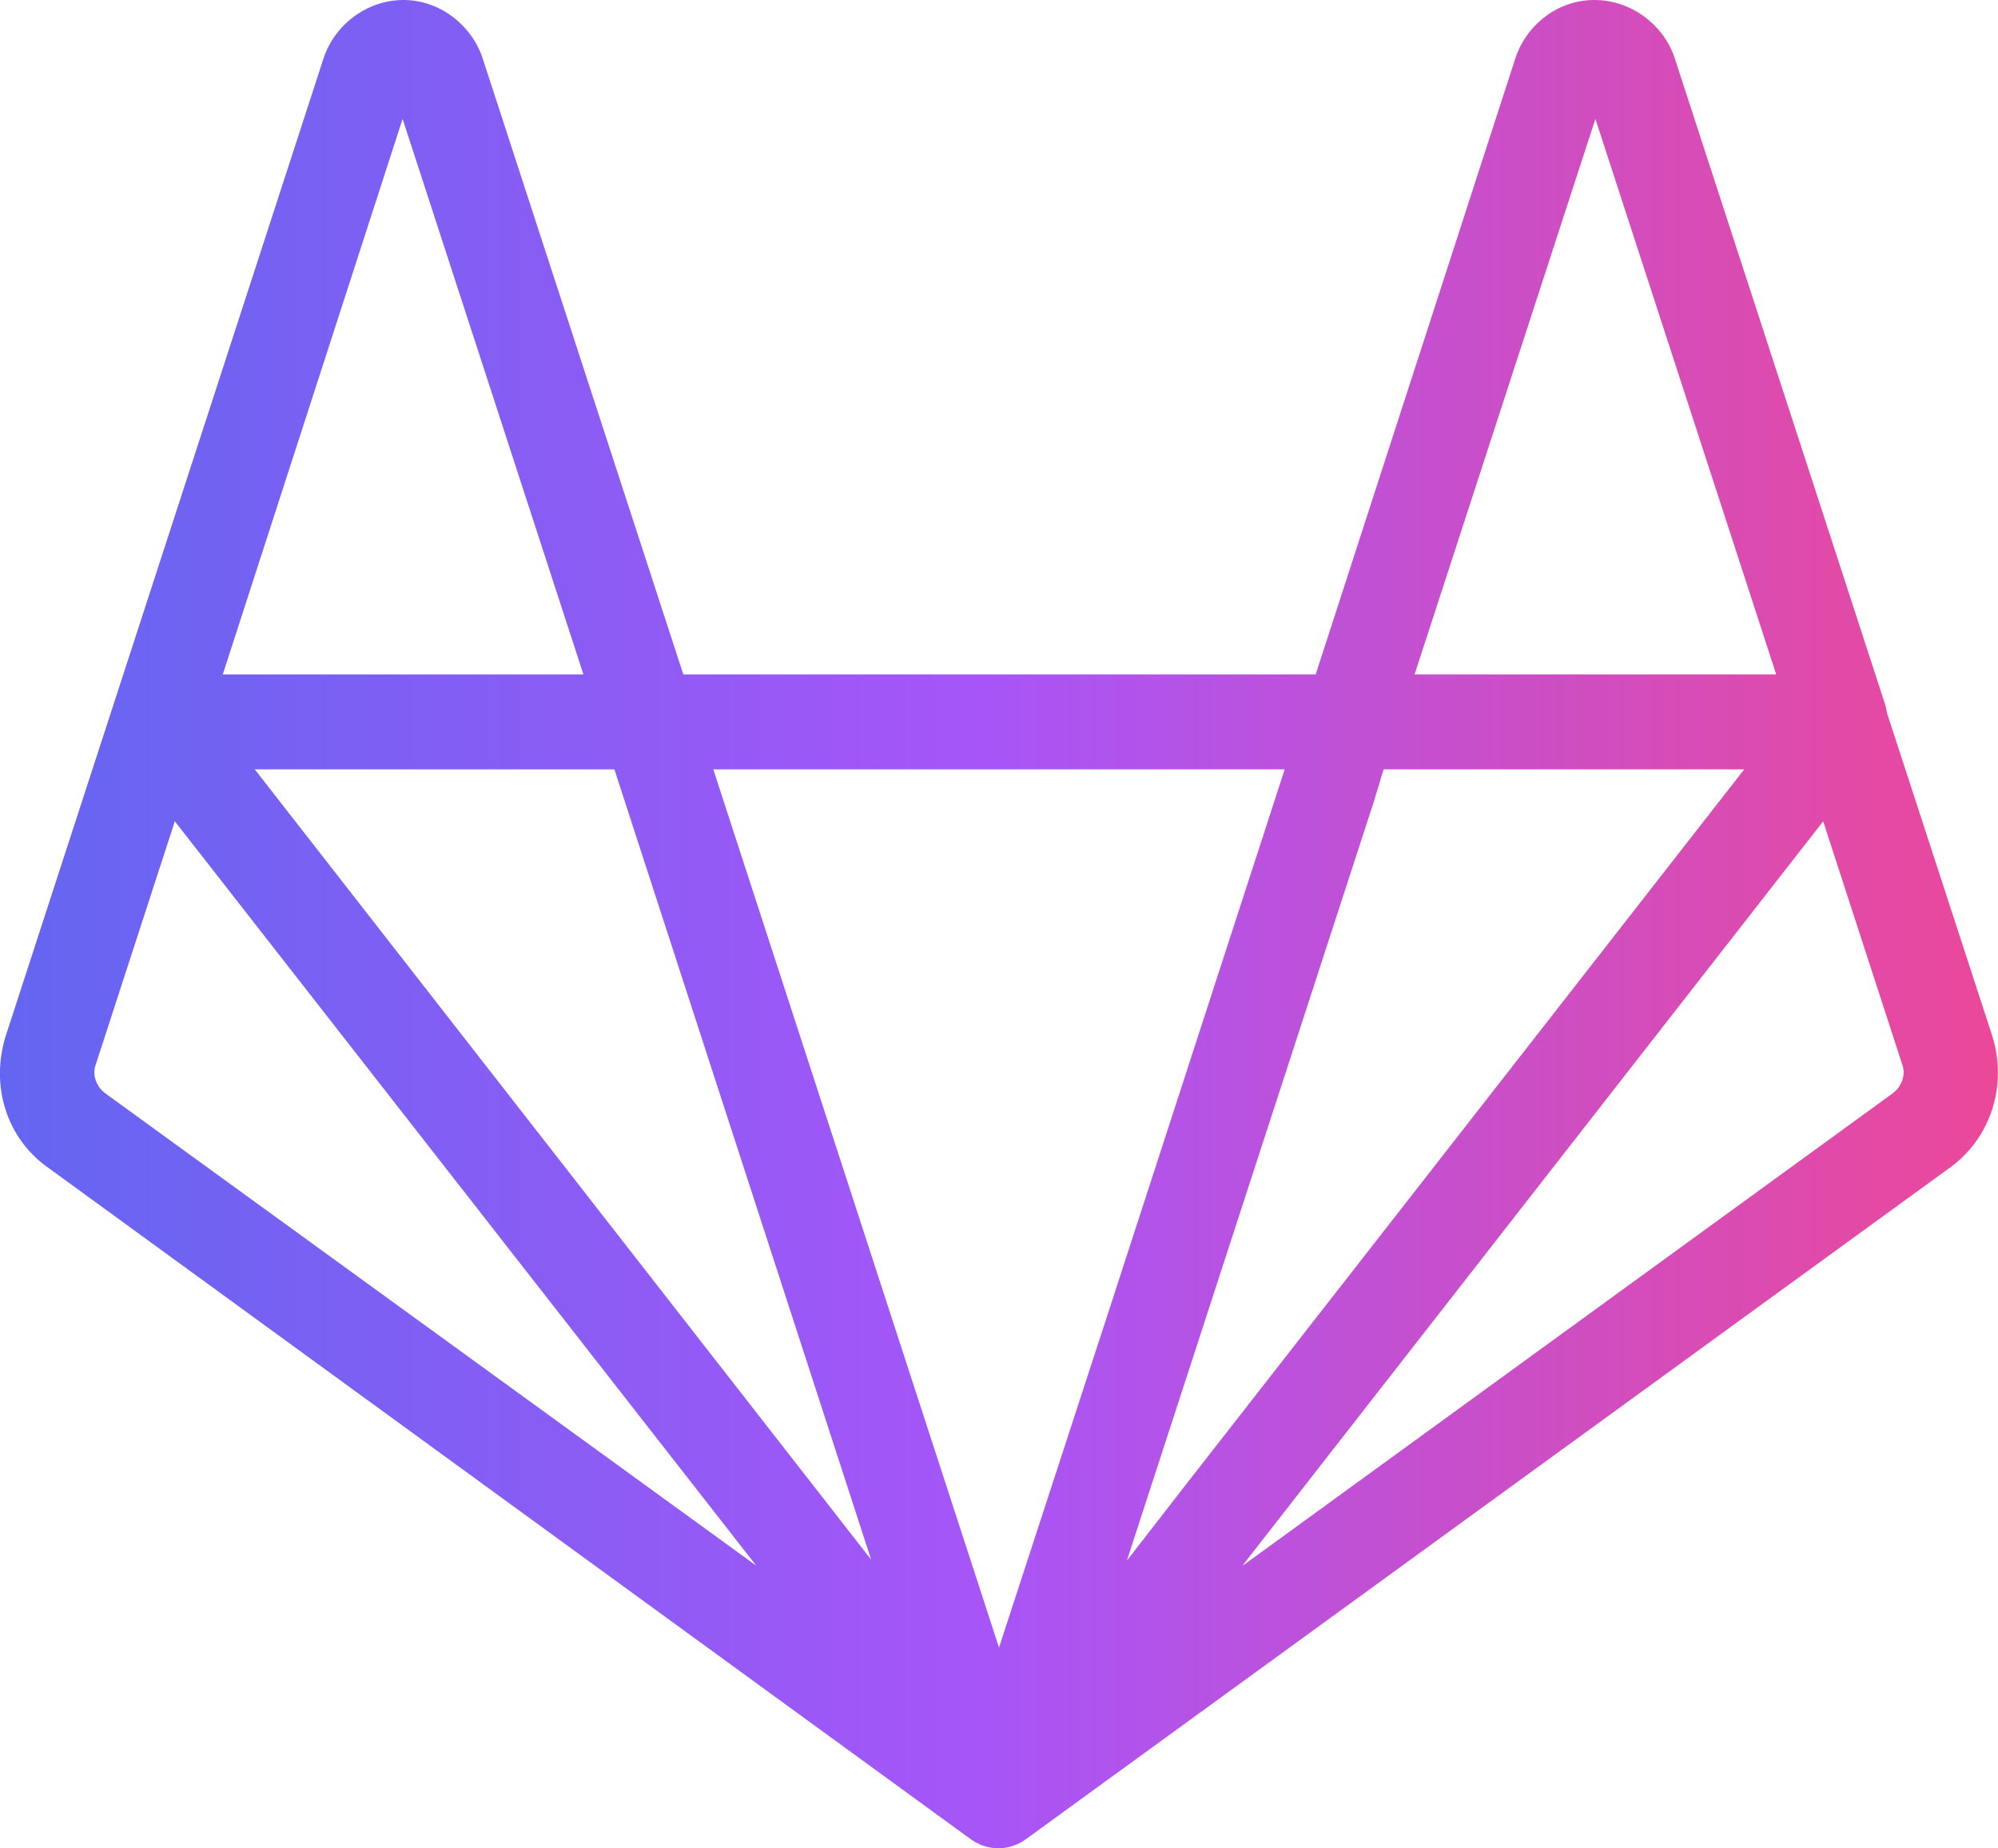 <?xml version="1.0" encoding="UTF-8"?><svg id="Layer_2" xmlns="http://www.w3.org/2000/svg" xmlns:xlink="http://www.w3.org/1999/xlink" viewBox="0 0 20 18.5"><defs><style>.cls-1{fill:url(#linear-gradient);}</style><linearGradient id="linear-gradient" x1="0" y1="9.25" x2="20" y2="9.25" gradientTransform="matrix(1, 0, 0, 1, 0, 0)" gradientUnits="userSpaceOnUse"><stop offset="0" stop-color="#6366f1"/><stop offset=".5" stop-color="#a855f7"/><stop offset="1" stop-color="#ec4899"/></linearGradient></defs><g id="Layer_1-2"><path class="cls-1" d="M19.94,10.36l-1.05-3.22s-.01-.06-.02-.09L16.76,.57c-.11-.32-.43-.57-.8-.57s-.68,.25-.79,.58l-2,6.17H6.84L4.83,.58c-.11-.33-.43-.58-.79-.58h0c-.37,0-.69,.25-.8,.58L1.13,7.07h0L.06,10.36c-.16,.5,0,1.04,.44,1.34l9.22,6.71c.17,.12,.39,.12,.56-.01l9.22-6.7c.43-.3,.6-.84,.44-1.34M6.15,7.7l2.57,7.91L2.55,7.7m8.73,7.92l2.47-7.59,.1-.33h3.61l-5.59,7.16M15.97,1.19l1.81,5.56h-3.62m-1.3,.95l-1.79,5.51-1.07,3.28L7.14,7.7M4.03,1.19l1.81,5.56H2.23m-1.18,4.19c-.09-.07-.13-.19-.09-.29l.79-2.43,5.82,7.45m11.38-4.73l-6.51,4.73,.02-.03,5.79-7.42,.79,2.43c.04,.1,0,.22-.09,.29"/></g></svg>